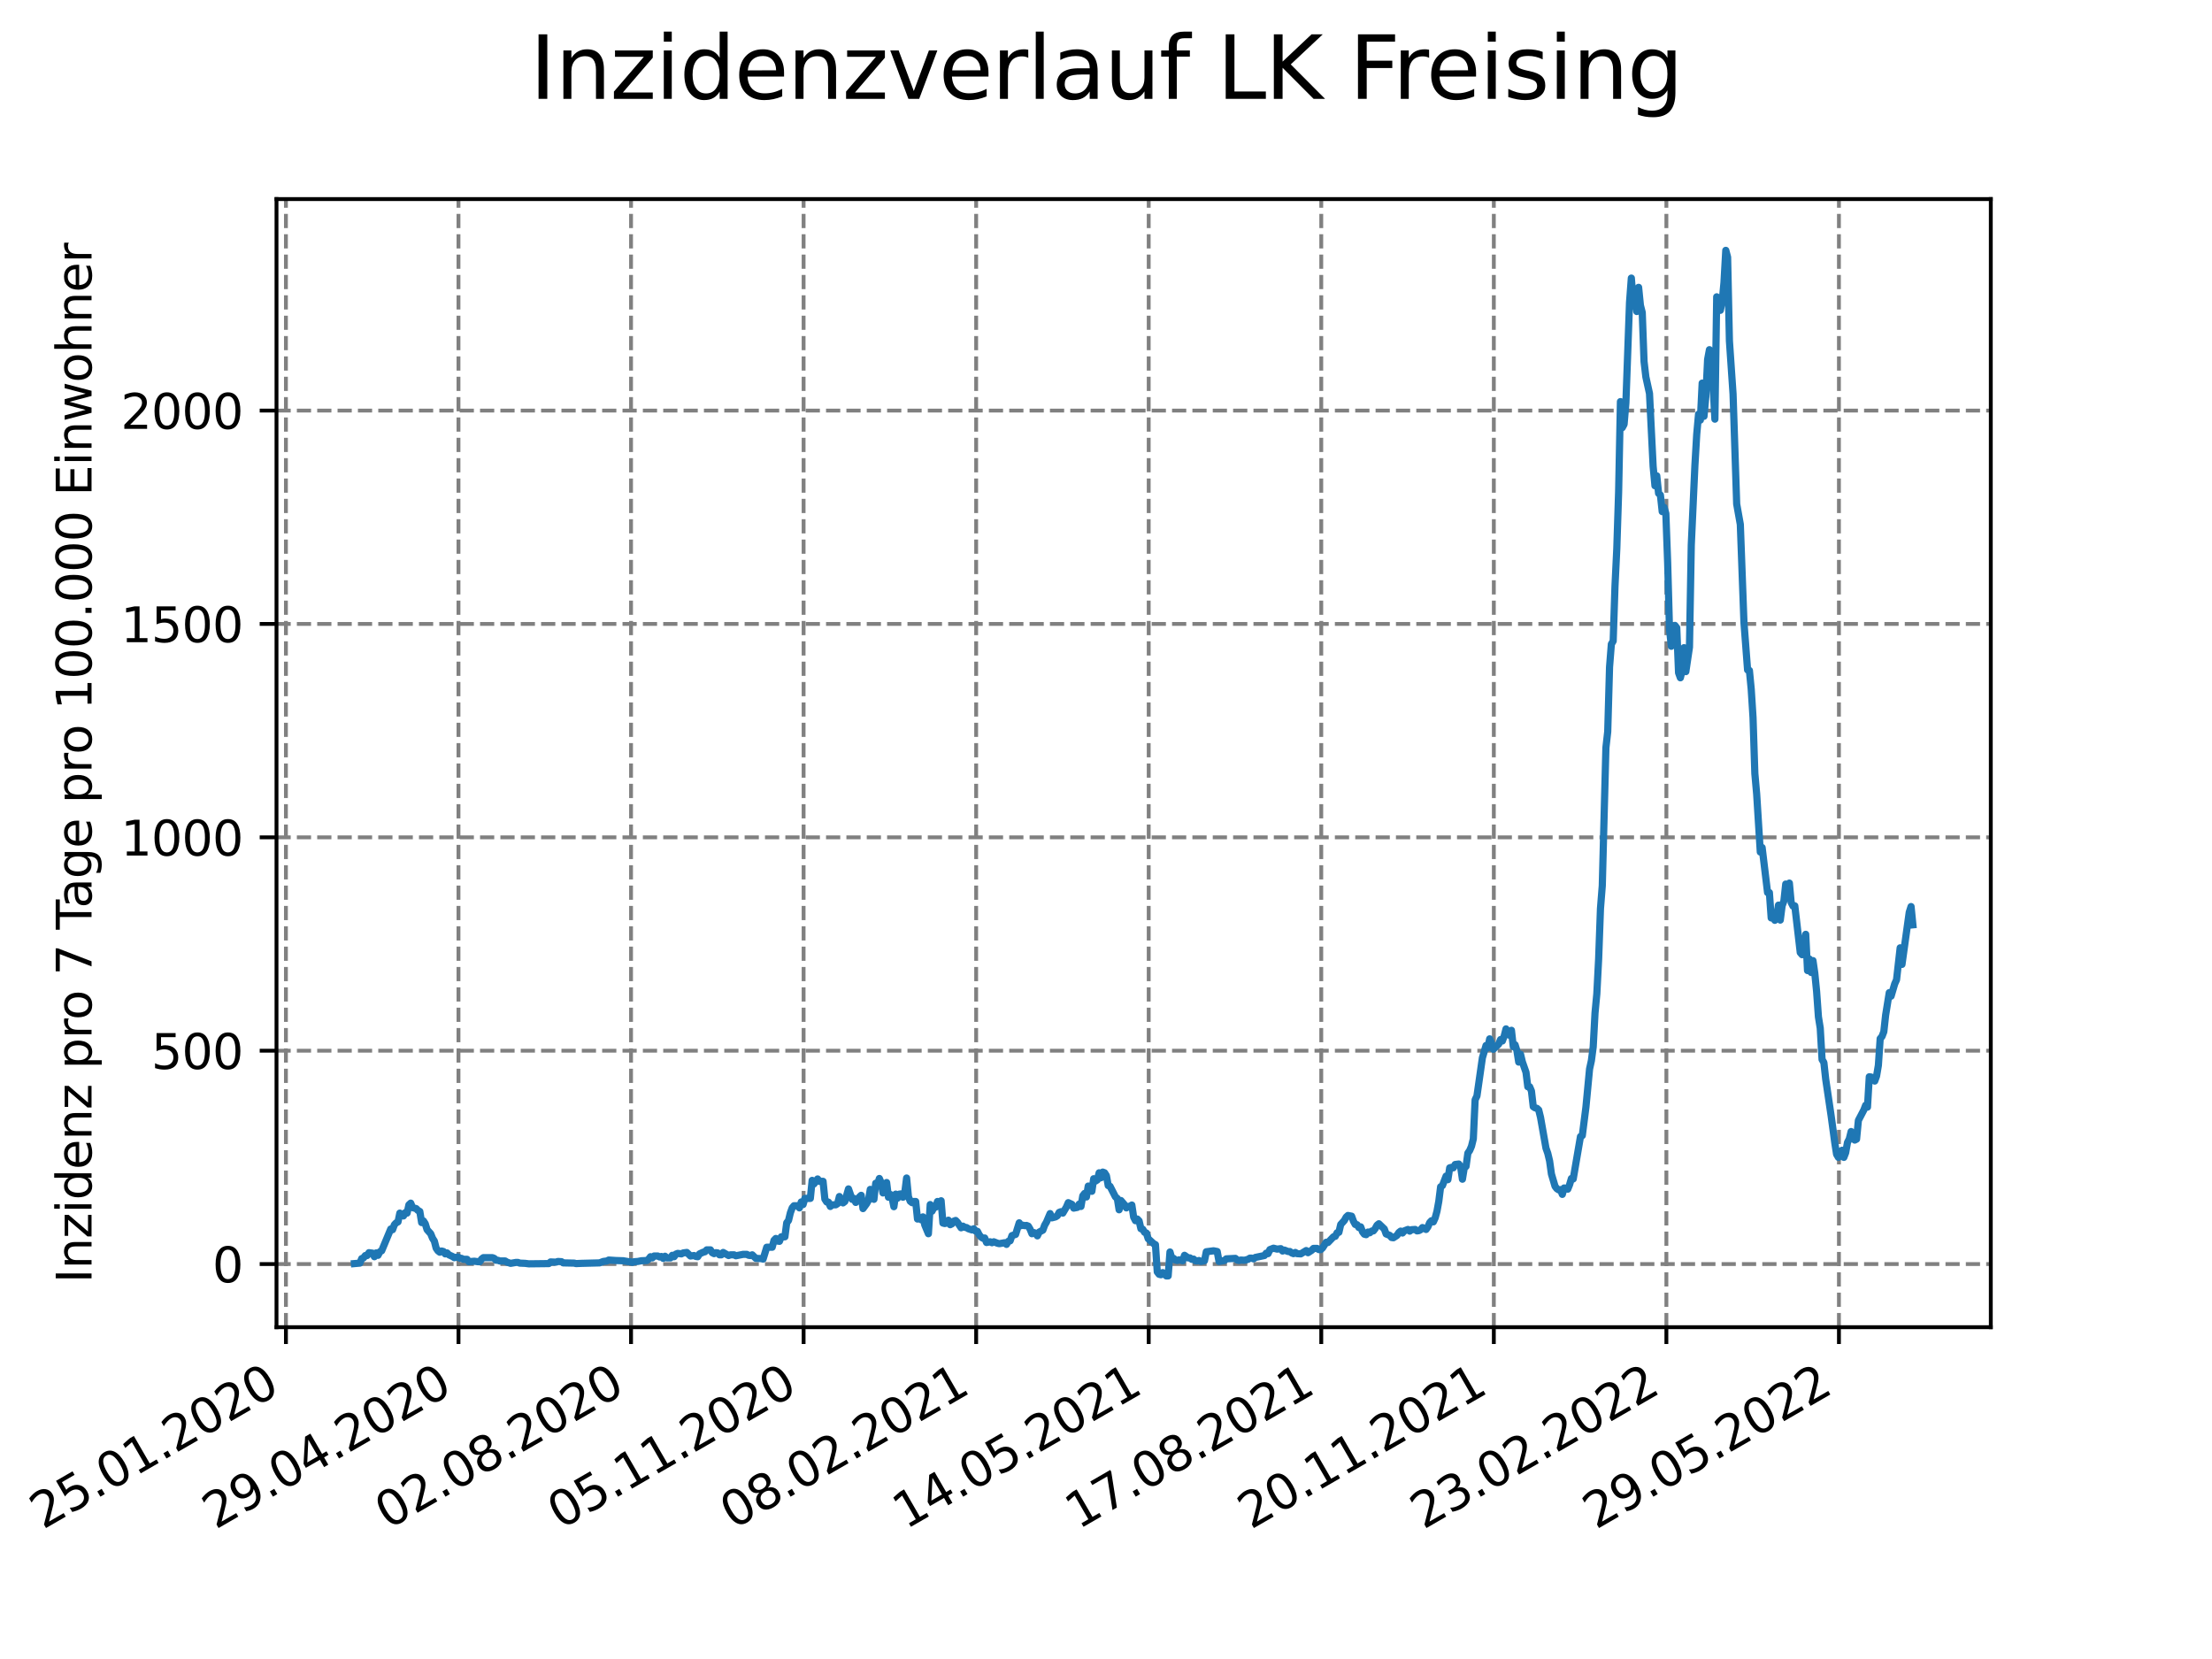 <?xml version="1.0" encoding="utf-8" standalone="no"?>
<!DOCTYPE svg PUBLIC "-//W3C//DTD SVG 1.1//EN"
  "http://www.w3.org/Graphics/SVG/1.1/DTD/svg11.dtd">
<svg xmlns:xlink="http://www.w3.org/1999/xlink" width="460.8pt" height="345.6pt" viewBox="0 0 460.8 345.6" xmlns="http://www.w3.org/2000/svg" version="1.1">
 <defs>
  <style type="text/css">*{stroke-linejoin: round; stroke-linecap: butt}</style>
 </defs>
 <g id="figure_1">
  <g id="patch_1">
   <path d="M 0 345.6 
L 460.8 345.6 
L 460.8 0 
L 0 0 
z
" style="fill: #ffffff"/>
  </g>
  <g id="axes_1">
   <g id="patch_2">
    <path d="M 57.6 276.48 
L 414.72 276.48 
L 414.72 41.472 
L 57.6 41.472 
z
" style="fill: #ffffff"/>
   </g>
   <g id="matplotlib.axis_1">
    <g id="xtick_1">
     <g id="line2d_1">
      <path d="M 59.564 276.48 
L 59.564 41.472 
" clip-path="url(#p9c5f1ba526)" style="fill: none; stroke-dasharray: 2.96,1.28; stroke-dashoffset: 0; stroke: #808080; stroke-width: 0.8"/>
     </g>
     <g id="line2d_2">
      <defs>
       <path id="mccaf9a063f" d="M 0 0 
L 0 3.5 
" style="stroke: #000000; stroke-width: 0.8"/>
      </defs>
      <g>
       <use xlink:href="#mccaf9a063f" x="59.564" y="276.48" style="stroke: #000000; stroke-width: 0.8"/>
      </g>
     </g>
     <g id="text_1">
      <!-- 25.01.2020 -->
      <g transform="translate(8.939 318.689)rotate(-30)scale(0.1 -0.1)">
       <defs>
        <path id="DejaVuSans-32" d="M 1228 531 
L 3431 531 
L 3431 0 
L 469 0 
L 469 531 
Q 828 903 1448 1529 
Q 2069 2156 2228 2338 
Q 2531 2678 2651 2914 
Q 2772 3150 2772 3378 
Q 2772 3750 2511 3984 
Q 2250 4219 1831 4219 
Q 1534 4219 1204 4116 
Q 875 4013 500 3803 
L 500 4441 
Q 881 4594 1212 4672 
Q 1544 4750 1819 4750 
Q 2544 4750 2975 4387 
Q 3406 4025 3406 3419 
Q 3406 3131 3298 2873 
Q 3191 2616 2906 2266 
Q 2828 2175 2409 1742 
Q 1991 1309 1228 531 
z
" transform="scale(0.016)"/>
        <path id="DejaVuSans-35" d="M 691 4666 
L 3169 4666 
L 3169 4134 
L 1269 4134 
L 1269 2991 
Q 1406 3038 1543 3061 
Q 1681 3084 1819 3084 
Q 2600 3084 3056 2656 
Q 3513 2228 3513 1497 
Q 3513 744 3044 326 
Q 2575 -91 1722 -91 
Q 1428 -91 1123 -41 
Q 819 9 494 109 
L 494 744 
Q 775 591 1075 516 
Q 1375 441 1709 441 
Q 2250 441 2565 725 
Q 2881 1009 2881 1497 
Q 2881 1984 2565 2268 
Q 2250 2553 1709 2553 
Q 1456 2553 1204 2497 
Q 953 2441 691 2322 
L 691 4666 
z
" transform="scale(0.016)"/>
        <path id="DejaVuSans-2e" d="M 684 794 
L 1344 794 
L 1344 0 
L 684 0 
L 684 794 
z
" transform="scale(0.016)"/>
        <path id="DejaVuSans-30" d="M 2034 4250 
Q 1547 4250 1301 3770 
Q 1056 3291 1056 2328 
Q 1056 1369 1301 889 
Q 1547 409 2034 409 
Q 2525 409 2770 889 
Q 3016 1369 3016 2328 
Q 3016 3291 2770 3770 
Q 2525 4250 2034 4250 
z
M 2034 4750 
Q 2819 4750 3233 4129 
Q 3647 3509 3647 2328 
Q 3647 1150 3233 529 
Q 2819 -91 2034 -91 
Q 1250 -91 836 529 
Q 422 1150 422 2328 
Q 422 3509 836 4129 
Q 1250 4750 2034 4750 
z
" transform="scale(0.016)"/>
        <path id="DejaVuSans-31" d="M 794 531 
L 1825 531 
L 1825 4091 
L 703 3866 
L 703 4441 
L 1819 4666 
L 2450 4666 
L 2450 531 
L 3481 531 
L 3481 0 
L 794 0 
L 794 531 
z
" transform="scale(0.016)"/>
       </defs>
       <use xlink:href="#DejaVuSans-32"/>
       <use xlink:href="#DejaVuSans-35" x="63.623"/>
       <use xlink:href="#DejaVuSans-2e" x="127.246"/>
       <use xlink:href="#DejaVuSans-30" x="159.033"/>
       <use xlink:href="#DejaVuSans-31" x="222.656"/>
       <use xlink:href="#DejaVuSans-2e" x="286.279"/>
       <use xlink:href="#DejaVuSans-32" x="318.066"/>
       <use xlink:href="#DejaVuSans-30" x="381.689"/>
       <use xlink:href="#DejaVuSans-32" x="445.312"/>
       <use xlink:href="#DejaVuSans-30" x="508.936"/>
      </g>
     </g>
    </g>
    <g id="xtick_2">
     <g id="line2d_3">
      <path d="M 95.511 276.48 
L 95.511 41.472 
" clip-path="url(#p9c5f1ba526)" style="fill: none; stroke-dasharray: 2.96,1.28; stroke-dashoffset: 0; stroke: #808080; stroke-width: 0.8"/>
     </g>
     <g id="line2d_4">
      <g>
       <use xlink:href="#mccaf9a063f" x="95.511" y="276.48" style="stroke: #000000; stroke-width: 0.8"/>
      </g>
     </g>
     <g id="text_2">
      <!-- 29.04.2020 -->
      <g transform="translate(44.886 318.689)rotate(-30)scale(0.1 -0.1)">
       <defs>
        <path id="DejaVuSans-39" d="M 703 97 
L 703 672 
Q 941 559 1184 500 
Q 1428 441 1663 441 
Q 2288 441 2617 861 
Q 2947 1281 2994 2138 
Q 2813 1869 2534 1725 
Q 2256 1581 1919 1581 
Q 1219 1581 811 2004 
Q 403 2428 403 3163 
Q 403 3881 828 4315 
Q 1253 4750 1959 4750 
Q 2769 4750 3195 4129 
Q 3622 3509 3622 2328 
Q 3622 1225 3098 567 
Q 2575 -91 1691 -91 
Q 1453 -91 1209 -44 
Q 966 3 703 97 
z
M 1959 2075 
Q 2384 2075 2632 2365 
Q 2881 2656 2881 3163 
Q 2881 3666 2632 3958 
Q 2384 4250 1959 4250 
Q 1534 4250 1286 3958 
Q 1038 3666 1038 3163 
Q 1038 2656 1286 2365 
Q 1534 2075 1959 2075 
z
" transform="scale(0.016)"/>
        <path id="DejaVuSans-34" d="M 2419 4116 
L 825 1625 
L 2419 1625 
L 2419 4116 
z
M 2253 4666 
L 3047 4666 
L 3047 1625 
L 3713 1625 
L 3713 1100 
L 3047 1100 
L 3047 0 
L 2419 0 
L 2419 1100 
L 313 1100 
L 313 1709 
L 2253 4666 
z
" transform="scale(0.016)"/>
       </defs>
       <use xlink:href="#DejaVuSans-32"/>
       <use xlink:href="#DejaVuSans-39" x="63.623"/>
       <use xlink:href="#DejaVuSans-2e" x="127.246"/>
       <use xlink:href="#DejaVuSans-30" x="159.033"/>
       <use xlink:href="#DejaVuSans-34" x="222.656"/>
       <use xlink:href="#DejaVuSans-2e" x="286.279"/>
       <use xlink:href="#DejaVuSans-32" x="318.066"/>
       <use xlink:href="#DejaVuSans-30" x="381.689"/>
       <use xlink:href="#DejaVuSans-32" x="445.312"/>
       <use xlink:href="#DejaVuSans-30" x="508.936"/>
      </g>
     </g>
    </g>
    <g id="xtick_3">
     <g id="line2d_5">
      <path d="M 131.458 276.48 
L 131.458 41.472 
" clip-path="url(#p9c5f1ba526)" style="fill: none; stroke-dasharray: 2.96,1.28; stroke-dashoffset: 0; stroke: #808080; stroke-width: 0.8"/>
     </g>
     <g id="line2d_6">
      <g>
       <use xlink:href="#mccaf9a063f" x="131.458" y="276.48" style="stroke: #000000; stroke-width: 0.8"/>
      </g>
     </g>
     <g id="text_3">
      <!-- 02.08.2020 -->
      <g transform="translate(80.832 318.689)rotate(-30)scale(0.1 -0.1)">
       <defs>
        <path id="DejaVuSans-38" d="M 2034 2216 
Q 1584 2216 1326 1975 
Q 1069 1734 1069 1313 
Q 1069 891 1326 650 
Q 1584 409 2034 409 
Q 2484 409 2743 651 
Q 3003 894 3003 1313 
Q 3003 1734 2745 1975 
Q 2488 2216 2034 2216 
z
M 1403 2484 
Q 997 2584 770 2862 
Q 544 3141 544 3541 
Q 544 4100 942 4425 
Q 1341 4750 2034 4750 
Q 2731 4750 3128 4425 
Q 3525 4100 3525 3541 
Q 3525 3141 3298 2862 
Q 3072 2584 2669 2484 
Q 3125 2378 3379 2068 
Q 3634 1759 3634 1313 
Q 3634 634 3220 271 
Q 2806 -91 2034 -91 
Q 1263 -91 848 271 
Q 434 634 434 1313 
Q 434 1759 690 2068 
Q 947 2378 1403 2484 
z
M 1172 3481 
Q 1172 3119 1398 2916 
Q 1625 2713 2034 2713 
Q 2441 2713 2670 2916 
Q 2900 3119 2900 3481 
Q 2900 3844 2670 4047 
Q 2441 4250 2034 4250 
Q 1625 4250 1398 4047 
Q 1172 3844 1172 3481 
z
" transform="scale(0.016)"/>
       </defs>
       <use xlink:href="#DejaVuSans-30"/>
       <use xlink:href="#DejaVuSans-32" x="63.623"/>
       <use xlink:href="#DejaVuSans-2e" x="127.246"/>
       <use xlink:href="#DejaVuSans-30" x="159.033"/>
       <use xlink:href="#DejaVuSans-38" x="222.656"/>
       <use xlink:href="#DejaVuSans-2e" x="286.279"/>
       <use xlink:href="#DejaVuSans-32" x="318.066"/>
       <use xlink:href="#DejaVuSans-30" x="381.689"/>
       <use xlink:href="#DejaVuSans-32" x="445.312"/>
       <use xlink:href="#DejaVuSans-30" x="508.936"/>
      </g>
     </g>
    </g>
    <g id="xtick_4">
     <g id="line2d_7">
      <path d="M 167.404 276.48 
L 167.404 41.472 
" clip-path="url(#p9c5f1ba526)" style="fill: none; stroke-dasharray: 2.96,1.28; stroke-dashoffset: 0; stroke: #808080; stroke-width: 0.8"/>
     </g>
     <g id="line2d_8">
      <g>
       <use xlink:href="#mccaf9a063f" x="167.404" y="276.48" style="stroke: #000000; stroke-width: 0.8"/>
      </g>
     </g>
     <g id="text_4">
      <!-- 05.11.2020 -->
      <g transform="translate(116.779 318.689)rotate(-30)scale(0.1 -0.1)">
       <use xlink:href="#DejaVuSans-30"/>
       <use xlink:href="#DejaVuSans-35" x="63.623"/>
       <use xlink:href="#DejaVuSans-2e" x="127.246"/>
       <use xlink:href="#DejaVuSans-31" x="159.033"/>
       <use xlink:href="#DejaVuSans-31" x="222.656"/>
       <use xlink:href="#DejaVuSans-2e" x="286.279"/>
       <use xlink:href="#DejaVuSans-32" x="318.066"/>
       <use xlink:href="#DejaVuSans-30" x="381.689"/>
       <use xlink:href="#DejaVuSans-32" x="445.312"/>
       <use xlink:href="#DejaVuSans-30" x="508.936"/>
      </g>
     </g>
    </g>
    <g id="xtick_5">
     <g id="line2d_9">
      <path d="M 203.351 276.48 
L 203.351 41.472 
" clip-path="url(#p9c5f1ba526)" style="fill: none; stroke-dasharray: 2.96,1.28; stroke-dashoffset: 0; stroke: #808080; stroke-width: 0.8"/>
     </g>
     <g id="line2d_10">
      <g>
       <use xlink:href="#mccaf9a063f" x="203.351" y="276.48" style="stroke: #000000; stroke-width: 0.8"/>
      </g>
     </g>
     <g id="text_5">
      <!-- 08.02.2021 -->
      <g transform="translate(152.726 318.689)rotate(-30)scale(0.1 -0.1)">
       <use xlink:href="#DejaVuSans-30"/>
       <use xlink:href="#DejaVuSans-38" x="63.623"/>
       <use xlink:href="#DejaVuSans-2e" x="127.246"/>
       <use xlink:href="#DejaVuSans-30" x="159.033"/>
       <use xlink:href="#DejaVuSans-32" x="222.656"/>
       <use xlink:href="#DejaVuSans-2e" x="286.279"/>
       <use xlink:href="#DejaVuSans-32" x="318.066"/>
       <use xlink:href="#DejaVuSans-30" x="381.689"/>
       <use xlink:href="#DejaVuSans-32" x="445.312"/>
       <use xlink:href="#DejaVuSans-31" x="508.936"/>
      </g>
     </g>
    </g>
    <g id="xtick_6">
     <g id="line2d_11">
      <path d="M 239.297 276.48 
L 239.297 41.472 
" clip-path="url(#p9c5f1ba526)" style="fill: none; stroke-dasharray: 2.96,1.28; stroke-dashoffset: 0; stroke: #808080; stroke-width: 0.8"/>
     </g>
     <g id="line2d_12">
      <g>
       <use xlink:href="#mccaf9a063f" x="239.297" y="276.48" style="stroke: #000000; stroke-width: 0.8"/>
      </g>
     </g>
     <g id="text_6">
      <!-- 14.05.2021 -->
      <g transform="translate(188.672 318.689)rotate(-30)scale(0.1 -0.1)">
       <use xlink:href="#DejaVuSans-31"/>
       <use xlink:href="#DejaVuSans-34" x="63.623"/>
       <use xlink:href="#DejaVuSans-2e" x="127.246"/>
       <use xlink:href="#DejaVuSans-30" x="159.033"/>
       <use xlink:href="#DejaVuSans-35" x="222.656"/>
       <use xlink:href="#DejaVuSans-2e" x="286.279"/>
       <use xlink:href="#DejaVuSans-32" x="318.066"/>
       <use xlink:href="#DejaVuSans-30" x="381.689"/>
       <use xlink:href="#DejaVuSans-32" x="445.312"/>
       <use xlink:href="#DejaVuSans-31" x="508.936"/>
      </g>
     </g>
    </g>
    <g id="xtick_7">
     <g id="line2d_13">
      <path d="M 275.244 276.48 
L 275.244 41.472 
" clip-path="url(#p9c5f1ba526)" style="fill: none; stroke-dasharray: 2.96,1.28; stroke-dashoffset: 0; stroke: #808080; stroke-width: 0.8"/>
     </g>
     <g id="line2d_14">
      <g>
       <use xlink:href="#mccaf9a063f" x="275.244" y="276.48" style="stroke: #000000; stroke-width: 0.8"/>
      </g>
     </g>
     <g id="text_7">
      <!-- 17.08.2021 -->
      <g transform="translate(224.619 318.689)rotate(-30)scale(0.1 -0.1)">
       <defs>
        <path id="DejaVuSans-37" d="M 525 4666 
L 3525 4666 
L 3525 4397 
L 1831 0 
L 1172 0 
L 2766 4134 
L 525 4134 
L 525 4666 
z
" transform="scale(0.016)"/>
       </defs>
       <use xlink:href="#DejaVuSans-31"/>
       <use xlink:href="#DejaVuSans-37" x="63.623"/>
       <use xlink:href="#DejaVuSans-2e" x="127.246"/>
       <use xlink:href="#DejaVuSans-30" x="159.033"/>
       <use xlink:href="#DejaVuSans-38" x="222.656"/>
       <use xlink:href="#DejaVuSans-2e" x="286.279"/>
       <use xlink:href="#DejaVuSans-32" x="318.066"/>
       <use xlink:href="#DejaVuSans-30" x="381.689"/>
       <use xlink:href="#DejaVuSans-32" x="445.312"/>
       <use xlink:href="#DejaVuSans-31" x="508.936"/>
      </g>
     </g>
    </g>
    <g id="xtick_8">
     <g id="line2d_15">
      <path d="M 311.191 276.48 
L 311.191 41.472 
" clip-path="url(#p9c5f1ba526)" style="fill: none; stroke-dasharray: 2.96,1.28; stroke-dashoffset: 0; stroke: #808080; stroke-width: 0.8"/>
     </g>
     <g id="line2d_16">
      <g>
       <use xlink:href="#mccaf9a063f" x="311.191" y="276.48" style="stroke: #000000; stroke-width: 0.8"/>
      </g>
     </g>
     <g id="text_8">
      <!-- 20.11.2021 -->
      <g transform="translate(260.565 318.689)rotate(-30)scale(0.1 -0.1)">
       <use xlink:href="#DejaVuSans-32"/>
       <use xlink:href="#DejaVuSans-30" x="63.623"/>
       <use xlink:href="#DejaVuSans-2e" x="127.246"/>
       <use xlink:href="#DejaVuSans-31" x="159.033"/>
       <use xlink:href="#DejaVuSans-31" x="222.656"/>
       <use xlink:href="#DejaVuSans-2e" x="286.279"/>
       <use xlink:href="#DejaVuSans-32" x="318.066"/>
       <use xlink:href="#DejaVuSans-30" x="381.689"/>
       <use xlink:href="#DejaVuSans-32" x="445.312"/>
       <use xlink:href="#DejaVuSans-31" x="508.936"/>
      </g>
     </g>
    </g>
    <g id="xtick_9">
     <g id="line2d_17">
      <path d="M 347.137 276.48 
L 347.137 41.472 
" clip-path="url(#p9c5f1ba526)" style="fill: none; stroke-dasharray: 2.96,1.28; stroke-dashoffset: 0; stroke: #808080; stroke-width: 0.8"/>
     </g>
     <g id="line2d_18">
      <g>
       <use xlink:href="#mccaf9a063f" x="347.137" y="276.48" style="stroke: #000000; stroke-width: 0.8"/>
      </g>
     </g>
     <g id="text_9">
      <!-- 23.02.2022 -->
      <g transform="translate(296.512 318.689)rotate(-30)scale(0.1 -0.1)">
       <defs>
        <path id="DejaVuSans-33" d="M 2597 2516 
Q 3050 2419 3304 2112 
Q 3559 1806 3559 1356 
Q 3559 666 3084 287 
Q 2609 -91 1734 -91 
Q 1441 -91 1130 -33 
Q 819 25 488 141 
L 488 750 
Q 750 597 1062 519 
Q 1375 441 1716 441 
Q 2309 441 2620 675 
Q 2931 909 2931 1356 
Q 2931 1769 2642 2001 
Q 2353 2234 1838 2234 
L 1294 2234 
L 1294 2753 
L 1863 2753 
Q 2328 2753 2575 2939 
Q 2822 3125 2822 3475 
Q 2822 3834 2567 4026 
Q 2313 4219 1838 4219 
Q 1578 4219 1281 4162 
Q 984 4106 628 3988 
L 628 4550 
Q 988 4650 1302 4700 
Q 1616 4750 1894 4750 
Q 2613 4750 3031 4423 
Q 3450 4097 3450 3541 
Q 3450 3153 3228 2886 
Q 3006 2619 2597 2516 
z
" transform="scale(0.016)"/>
       </defs>
       <use xlink:href="#DejaVuSans-32"/>
       <use xlink:href="#DejaVuSans-33" x="63.623"/>
       <use xlink:href="#DejaVuSans-2e" x="127.246"/>
       <use xlink:href="#DejaVuSans-30" x="159.033"/>
       <use xlink:href="#DejaVuSans-32" x="222.656"/>
       <use xlink:href="#DejaVuSans-2e" x="286.279"/>
       <use xlink:href="#DejaVuSans-32" x="318.066"/>
       <use xlink:href="#DejaVuSans-30" x="381.689"/>
       <use xlink:href="#DejaVuSans-32" x="445.312"/>
       <use xlink:href="#DejaVuSans-32" x="508.936"/>
      </g>
     </g>
    </g>
    <g id="xtick_10">
     <g id="line2d_19">
      <path d="M 383.084 276.48 
L 383.084 41.472 
" clip-path="url(#p9c5f1ba526)" style="fill: none; stroke-dasharray: 2.96,1.28; stroke-dashoffset: 0; stroke: #808080; stroke-width: 0.8"/>
     </g>
     <g id="line2d_20">
      <g>
       <use xlink:href="#mccaf9a063f" x="383.084" y="276.48" style="stroke: #000000; stroke-width: 0.8"/>
      </g>
     </g>
     <g id="text_10">
      <!-- 29.05.2022 -->
      <g transform="translate(332.459 318.689)rotate(-30)scale(0.1 -0.1)">
       <use xlink:href="#DejaVuSans-32"/>
       <use xlink:href="#DejaVuSans-39" x="63.623"/>
       <use xlink:href="#DejaVuSans-2e" x="127.246"/>
       <use xlink:href="#DejaVuSans-30" x="159.033"/>
       <use xlink:href="#DejaVuSans-35" x="222.656"/>
       <use xlink:href="#DejaVuSans-2e" x="286.279"/>
       <use xlink:href="#DejaVuSans-32" x="318.066"/>
       <use xlink:href="#DejaVuSans-30" x="381.689"/>
       <use xlink:href="#DejaVuSans-32" x="445.312"/>
       <use xlink:href="#DejaVuSans-32" x="508.936"/>
      </g>
     </g>
    </g>
   </g>
   <g id="matplotlib.axis_2">
    <g id="ytick_1">
     <g id="line2d_21">
      <path d="M 57.6 263.329 
L 414.72 263.329 
" clip-path="url(#p9c5f1ba526)" style="fill: none; stroke-dasharray: 2.96,1.28; stroke-dashoffset: 0; stroke: #808080; stroke-width: 0.8"/>
     </g>
     <g id="line2d_22">
      <defs>
       <path id="mb9dd9a6c1f" d="M 0 0 
L -3.5 0 
" style="stroke: #000000; stroke-width: 0.8"/>
      </defs>
      <g>
       <use xlink:href="#mb9dd9a6c1f" x="57.6" y="263.329" style="stroke: #000000; stroke-width: 0.8"/>
      </g>
     </g>
     <g id="text_11">
      <!-- 0 -->
      <g transform="translate(44.237 267.128)scale(0.1 -0.1)">
       <use xlink:href="#DejaVuSans-30"/>
      </g>
     </g>
    </g>
    <g id="ytick_2">
     <g id="line2d_23">
      <path d="M 57.6 218.879 
L 414.72 218.879 
" clip-path="url(#p9c5f1ba526)" style="fill: none; stroke-dasharray: 2.96,1.28; stroke-dashoffset: 0; stroke: #808080; stroke-width: 0.8"/>
     </g>
     <g id="line2d_24">
      <g>
       <use xlink:href="#mb9dd9a6c1f" x="57.6" y="218.879" style="stroke: #000000; stroke-width: 0.8"/>
      </g>
     </g>
     <g id="text_12">
      <!-- 500 -->
      <g transform="translate(31.512 222.679)scale(0.1 -0.1)">
       <use xlink:href="#DejaVuSans-35"/>
       <use xlink:href="#DejaVuSans-30" x="63.623"/>
       <use xlink:href="#DejaVuSans-30" x="127.246"/>
      </g>
     </g>
    </g>
    <g id="ytick_3">
     <g id="line2d_25">
      <path d="M 57.6 174.43 
L 414.72 174.43 
" clip-path="url(#p9c5f1ba526)" style="fill: none; stroke-dasharray: 2.96,1.28; stroke-dashoffset: 0; stroke: #808080; stroke-width: 0.8"/>
     </g>
     <g id="line2d_26">
      <g>
       <use xlink:href="#mb9dd9a6c1f" x="57.6" y="174.43" style="stroke: #000000; stroke-width: 0.8"/>
      </g>
     </g>
     <g id="text_13">
      <!-- 1000 -->
      <g transform="translate(25.15 178.23)scale(0.1 -0.1)">
       <use xlink:href="#DejaVuSans-31"/>
       <use xlink:href="#DejaVuSans-30" x="63.623"/>
       <use xlink:href="#DejaVuSans-30" x="127.246"/>
       <use xlink:href="#DejaVuSans-30" x="190.869"/>
      </g>
     </g>
    </g>
    <g id="ytick_4">
     <g id="line2d_27">
      <path d="M 57.6 129.981 
L 414.72 129.981 
" clip-path="url(#p9c5f1ba526)" style="fill: none; stroke-dasharray: 2.96,1.28; stroke-dashoffset: 0; stroke: #808080; stroke-width: 0.8"/>
     </g>
     <g id="line2d_28">
      <g>
       <use xlink:href="#mb9dd9a6c1f" x="57.6" y="129.981" style="stroke: #000000; stroke-width: 0.8"/>
      </g>
     </g>
     <g id="text_14">
      <!-- 1500 -->
      <g transform="translate(25.15 133.78)scale(0.1 -0.1)">
       <use xlink:href="#DejaVuSans-31"/>
       <use xlink:href="#DejaVuSans-35" x="63.623"/>
       <use xlink:href="#DejaVuSans-30" x="127.246"/>
       <use xlink:href="#DejaVuSans-30" x="190.869"/>
      </g>
     </g>
    </g>
    <g id="ytick_5">
     <g id="line2d_29">
      <path d="M 57.6 85.532 
L 414.72 85.532 
" clip-path="url(#p9c5f1ba526)" style="fill: none; stroke-dasharray: 2.96,1.28; stroke-dashoffset: 0; stroke: #808080; stroke-width: 0.8"/>
     </g>
     <g id="line2d_30">
      <g>
       <use xlink:href="#mb9dd9a6c1f" x="57.6" y="85.532" style="stroke: #000000; stroke-width: 0.8"/>
      </g>
     </g>
     <g id="text_15">
      <!-- 2000 -->
      <g transform="translate(25.15 89.331)scale(0.1 -0.1)">
       <use xlink:href="#DejaVuSans-32"/>
       <use xlink:href="#DejaVuSans-30" x="63.623"/>
       <use xlink:href="#DejaVuSans-30" x="127.246"/>
       <use xlink:href="#DejaVuSans-30" x="190.869"/>
      </g>
     </g>
    </g>
    <g id="text_16">
     <!-- Inzidenz pro 7 Tage pro 100.000 Einwohner -->
     <g transform="translate(19.07 267.301)rotate(-90)scale(0.1 -0.1)">
      <defs>
       <path id="DejaVuSans-49" d="M 628 4666 
L 1259 4666 
L 1259 0 
L 628 0 
L 628 4666 
z
" transform="scale(0.016)"/>
       <path id="DejaVuSans-6e" d="M 3513 2113 
L 3513 0 
L 2938 0 
L 2938 2094 
Q 2938 2591 2744 2837 
Q 2550 3084 2163 3084 
Q 1697 3084 1428 2787 
Q 1159 2491 1159 1978 
L 1159 0 
L 581 0 
L 581 3500 
L 1159 3500 
L 1159 2956 
Q 1366 3272 1645 3428 
Q 1925 3584 2291 3584 
Q 2894 3584 3203 3211 
Q 3513 2838 3513 2113 
z
" transform="scale(0.016)"/>
       <path id="DejaVuSans-7a" d="M 353 3500 
L 3084 3500 
L 3084 2975 
L 922 459 
L 3084 459 
L 3084 0 
L 275 0 
L 275 525 
L 2438 3041 
L 353 3041 
L 353 3500 
z
" transform="scale(0.016)"/>
       <path id="DejaVuSans-69" d="M 603 3500 
L 1178 3500 
L 1178 0 
L 603 0 
L 603 3500 
z
M 603 4863 
L 1178 4863 
L 1178 4134 
L 603 4134 
L 603 4863 
z
" transform="scale(0.016)"/>
       <path id="DejaVuSans-64" d="M 2906 2969 
L 2906 4863 
L 3481 4863 
L 3481 0 
L 2906 0 
L 2906 525 
Q 2725 213 2448 61 
Q 2172 -91 1784 -91 
Q 1150 -91 751 415 
Q 353 922 353 1747 
Q 353 2572 751 3078 
Q 1150 3584 1784 3584 
Q 2172 3584 2448 3432 
Q 2725 3281 2906 2969 
z
M 947 1747 
Q 947 1113 1208 752 
Q 1469 391 1925 391 
Q 2381 391 2643 752 
Q 2906 1113 2906 1747 
Q 2906 2381 2643 2742 
Q 2381 3103 1925 3103 
Q 1469 3103 1208 2742 
Q 947 2381 947 1747 
z
" transform="scale(0.016)"/>
       <path id="DejaVuSans-65" d="M 3597 1894 
L 3597 1613 
L 953 1613 
Q 991 1019 1311 708 
Q 1631 397 2203 397 
Q 2534 397 2845 478 
Q 3156 559 3463 722 
L 3463 178 
Q 3153 47 2828 -22 
Q 2503 -91 2169 -91 
Q 1331 -91 842 396 
Q 353 884 353 1716 
Q 353 2575 817 3079 
Q 1281 3584 2069 3584 
Q 2775 3584 3186 3129 
Q 3597 2675 3597 1894 
z
M 3022 2063 
Q 3016 2534 2758 2815 
Q 2500 3097 2075 3097 
Q 1594 3097 1305 2825 
Q 1016 2553 972 2059 
L 3022 2063 
z
" transform="scale(0.016)"/>
       <path id="DejaVuSans-20" transform="scale(0.016)"/>
       <path id="DejaVuSans-70" d="M 1159 525 
L 1159 -1331 
L 581 -1331 
L 581 3500 
L 1159 3500 
L 1159 2969 
Q 1341 3281 1617 3432 
Q 1894 3584 2278 3584 
Q 2916 3584 3314 3078 
Q 3713 2572 3713 1747 
Q 3713 922 3314 415 
Q 2916 -91 2278 -91 
Q 1894 -91 1617 61 
Q 1341 213 1159 525 
z
M 3116 1747 
Q 3116 2381 2855 2742 
Q 2594 3103 2138 3103 
Q 1681 3103 1420 2742 
Q 1159 2381 1159 1747 
Q 1159 1113 1420 752 
Q 1681 391 2138 391 
Q 2594 391 2855 752 
Q 3116 1113 3116 1747 
z
" transform="scale(0.016)"/>
       <path id="DejaVuSans-72" d="M 2631 2963 
Q 2534 3019 2420 3045 
Q 2306 3072 2169 3072 
Q 1681 3072 1420 2755 
Q 1159 2438 1159 1844 
L 1159 0 
L 581 0 
L 581 3500 
L 1159 3500 
L 1159 2956 
Q 1341 3275 1631 3429 
Q 1922 3584 2338 3584 
Q 2397 3584 2469 3576 
Q 2541 3569 2628 3553 
L 2631 2963 
z
" transform="scale(0.016)"/>
       <path id="DejaVuSans-6f" d="M 1959 3097 
Q 1497 3097 1228 2736 
Q 959 2375 959 1747 
Q 959 1119 1226 758 
Q 1494 397 1959 397 
Q 2419 397 2687 759 
Q 2956 1122 2956 1747 
Q 2956 2369 2687 2733 
Q 2419 3097 1959 3097 
z
M 1959 3584 
Q 2709 3584 3137 3096 
Q 3566 2609 3566 1747 
Q 3566 888 3137 398 
Q 2709 -91 1959 -91 
Q 1206 -91 779 398 
Q 353 888 353 1747 
Q 353 2609 779 3096 
Q 1206 3584 1959 3584 
z
" transform="scale(0.016)"/>
       <path id="DejaVuSans-54" d="M -19 4666 
L 3928 4666 
L 3928 4134 
L 2272 4134 
L 2272 0 
L 1638 0 
L 1638 4134 
L -19 4134 
L -19 4666 
z
" transform="scale(0.016)"/>
       <path id="DejaVuSans-61" d="M 2194 1759 
Q 1497 1759 1228 1600 
Q 959 1441 959 1056 
Q 959 750 1161 570 
Q 1363 391 1709 391 
Q 2188 391 2477 730 
Q 2766 1069 2766 1631 
L 2766 1759 
L 2194 1759 
z
M 3341 1997 
L 3341 0 
L 2766 0 
L 2766 531 
Q 2569 213 2275 61 
Q 1981 -91 1556 -91 
Q 1019 -91 701 211 
Q 384 513 384 1019 
Q 384 1609 779 1909 
Q 1175 2209 1959 2209 
L 2766 2209 
L 2766 2266 
Q 2766 2663 2505 2880 
Q 2244 3097 1772 3097 
Q 1472 3097 1187 3025 
Q 903 2953 641 2809 
L 641 3341 
Q 956 3463 1253 3523 
Q 1550 3584 1831 3584 
Q 2591 3584 2966 3190 
Q 3341 2797 3341 1997 
z
" transform="scale(0.016)"/>
       <path id="DejaVuSans-67" d="M 2906 1791 
Q 2906 2416 2648 2759 
Q 2391 3103 1925 3103 
Q 1463 3103 1205 2759 
Q 947 2416 947 1791 
Q 947 1169 1205 825 
Q 1463 481 1925 481 
Q 2391 481 2648 825 
Q 2906 1169 2906 1791 
z
M 3481 434 
Q 3481 -459 3084 -895 
Q 2688 -1331 1869 -1331 
Q 1566 -1331 1297 -1286 
Q 1028 -1241 775 -1147 
L 775 -588 
Q 1028 -725 1275 -790 
Q 1522 -856 1778 -856 
Q 2344 -856 2625 -561 
Q 2906 -266 2906 331 
L 2906 616 
Q 2728 306 2450 153 
Q 2172 0 1784 0 
Q 1141 0 747 490 
Q 353 981 353 1791 
Q 353 2603 747 3093 
Q 1141 3584 1784 3584 
Q 2172 3584 2450 3431 
Q 2728 3278 2906 2969 
L 2906 3500 
L 3481 3500 
L 3481 434 
z
" transform="scale(0.016)"/>
       <path id="DejaVuSans-45" d="M 628 4666 
L 3578 4666 
L 3578 4134 
L 1259 4134 
L 1259 2753 
L 3481 2753 
L 3481 2222 
L 1259 2222 
L 1259 531 
L 3634 531 
L 3634 0 
L 628 0 
L 628 4666 
z
" transform="scale(0.016)"/>
       <path id="DejaVuSans-77" d="M 269 3500 
L 844 3500 
L 1563 769 
L 2278 3500 
L 2956 3500 
L 3675 769 
L 4391 3500 
L 4966 3500 
L 4050 0 
L 3372 0 
L 2619 2869 
L 1863 0 
L 1184 0 
L 269 3500 
z
" transform="scale(0.016)"/>
       <path id="DejaVuSans-68" d="M 3513 2113 
L 3513 0 
L 2938 0 
L 2938 2094 
Q 2938 2591 2744 2837 
Q 2550 3084 2163 3084 
Q 1697 3084 1428 2787 
Q 1159 2491 1159 1978 
L 1159 0 
L 581 0 
L 581 4863 
L 1159 4863 
L 1159 2956 
Q 1366 3272 1645 3428 
Q 1925 3584 2291 3584 
Q 2894 3584 3203 3211 
Q 3513 2838 3513 2113 
z
" transform="scale(0.016)"/>
      </defs>
      <use xlink:href="#DejaVuSans-49"/>
      <use xlink:href="#DejaVuSans-6e" x="29.492"/>
      <use xlink:href="#DejaVuSans-7a" x="92.871"/>
      <use xlink:href="#DejaVuSans-69" x="145.361"/>
      <use xlink:href="#DejaVuSans-64" x="173.145"/>
      <use xlink:href="#DejaVuSans-65" x="236.621"/>
      <use xlink:href="#DejaVuSans-6e" x="298.145"/>
      <use xlink:href="#DejaVuSans-7a" x="361.523"/>
      <use xlink:href="#DejaVuSans-20" x="414.014"/>
      <use xlink:href="#DejaVuSans-70" x="445.801"/>
      <use xlink:href="#DejaVuSans-72" x="509.277"/>
      <use xlink:href="#DejaVuSans-6f" x="548.141"/>
      <use xlink:href="#DejaVuSans-20" x="609.322"/>
      <use xlink:href="#DejaVuSans-37" x="641.109"/>
      <use xlink:href="#DejaVuSans-20" x="704.732"/>
      <use xlink:href="#DejaVuSans-54" x="736.52"/>
      <use xlink:href="#DejaVuSans-61" x="781.104"/>
      <use xlink:href="#DejaVuSans-67" x="842.383"/>
      <use xlink:href="#DejaVuSans-65" x="905.859"/>
      <use xlink:href="#DejaVuSans-20" x="967.383"/>
      <use xlink:href="#DejaVuSans-70" x="999.17"/>
      <use xlink:href="#DejaVuSans-72" x="1062.646"/>
      <use xlink:href="#DejaVuSans-6f" x="1101.51"/>
      <use xlink:href="#DejaVuSans-20" x="1162.691"/>
      <use xlink:href="#DejaVuSans-31" x="1194.479"/>
      <use xlink:href="#DejaVuSans-30" x="1258.102"/>
      <use xlink:href="#DejaVuSans-30" x="1321.725"/>
      <use xlink:href="#DejaVuSans-2e" x="1385.348"/>
      <use xlink:href="#DejaVuSans-30" x="1417.135"/>
      <use xlink:href="#DejaVuSans-30" x="1480.758"/>
      <use xlink:href="#DejaVuSans-30" x="1544.381"/>
      <use xlink:href="#DejaVuSans-20" x="1608.004"/>
      <use xlink:href="#DejaVuSans-45" x="1639.791"/>
      <use xlink:href="#DejaVuSans-69" x="1702.975"/>
      <use xlink:href="#DejaVuSans-6e" x="1730.758"/>
      <use xlink:href="#DejaVuSans-77" x="1794.137"/>
      <use xlink:href="#DejaVuSans-6f" x="1875.924"/>
      <use xlink:href="#DejaVuSans-68" x="1937.105"/>
      <use xlink:href="#DejaVuSans-6e" x="2000.484"/>
      <use xlink:href="#DejaVuSans-65" x="2063.863"/>
      <use xlink:href="#DejaVuSans-72" x="2125.387"/>
     </g>
    </g>
   </g>
   <g id="line2d_31">
    <path d="M 73.833 263.23 
L 74.968 263.131 
L 75.346 262.193 
L 75.725 262.044 
L 76.103 261.551 
L 76.481 261.551 
L 76.86 260.958 
L 77.617 261.057 
L 77.995 261.798 
L 78.373 261.007 
L 78.752 261.501 
L 79.13 260.76 
L 79.509 260.563 
L 81.4 256.019 
L 81.779 256.168 
L 82.157 255.13 
L 82.536 254.735 
L 82.914 254.538 
L 83.292 252.711 
L 84.049 253.303 
L 84.428 252.612 
L 84.806 252.711 
L 85.184 250.982 
L 85.563 250.636 
L 85.941 251.575 
L 86.698 251.772 
L 87.076 252.167 
L 87.455 252.365 
L 87.833 254.686 
L 88.211 254.34 
L 88.59 254.933 
L 88.968 256.168 
L 89.725 257.007 
L 90.103 257.945 
L 90.482 258.538 
L 90.86 260.02 
L 91.238 260.563 
L 91.617 260.859 
L 91.995 260.612 
L 92.374 260.711 
L 92.752 261.205 
L 93.13 261.007 
L 93.509 261.402 
L 94.266 261.748 
L 94.644 261.995 
L 95.401 261.847 
L 95.779 262.094 
L 96.157 262.143 
L 96.536 262.341 
L 97.293 262.341 
L 97.671 262.835 
L 98.806 262.736 
L 99.563 262.835 
L 99.941 262.835 
L 100.32 262.291 
L 100.698 261.995 
L 101.455 261.995 
L 102.59 261.995 
L 102.968 262.143 
L 103.347 262.538 
L 103.725 262.538 
L 104.104 262.687 
L 105.239 262.687 
L 105.617 262.933 
L 106.374 263.18 
L 107.509 262.983 
L 107.887 262.983 
L 108.266 263.131 
L 109.401 263.18 
L 110.158 263.279 
L 114.32 263.23 
L 114.698 262.884 
L 115.833 262.933 
L 116.212 262.785 
L 116.969 262.835 
L 117.347 263.082 
L 119.617 263.131 
L 119.996 263.23 
L 121.131 263.18 
L 124.915 263.082 
L 125.672 262.785 
L 126.428 262.687 
L 126.807 262.489 
L 128.32 262.588 
L 129.834 262.637 
L 130.969 262.835 
L 131.347 262.835 
L 131.726 262.983 
L 132.104 262.835 
L 132.861 262.785 
L 133.618 262.637 
L 134.753 262.588 
L 135.131 262.291 
L 135.51 261.798 
L 135.888 262.044 
L 136.266 261.649 
L 137.023 261.649 
L 137.401 261.847 
L 137.78 261.748 
L 138.158 262.143 
L 138.537 261.699 
L 138.915 262.044 
L 139.672 262.044 
L 140.05 261.501 
L 140.429 261.798 
L 140.807 261.254 
L 141.185 261.106 
L 141.942 261.205 
L 142.32 261.007 
L 143.077 260.909 
L 143.834 261.649 
L 144.591 261.551 
L 144.969 261.748 
L 145.348 261.798 
L 145.726 261.205 
L 146.483 260.859 
L 146.861 260.76 
L 147.239 260.365 
L 147.996 260.365 
L 148.375 260.958 
L 148.753 261.156 
L 149.131 260.958 
L 149.51 261.007 
L 149.888 261.402 
L 150.267 261.402 
L 150.645 260.909 
L 151.78 261.551 
L 152.158 261.402 
L 152.915 261.402 
L 153.294 261.6 
L 154.807 261.304 
L 155.564 261.304 
L 155.942 261.501 
L 156.321 261.551 
L 156.699 261.402 
L 157.456 262.143 
L 158.591 262.193 
L 158.969 262.291 
L 159.726 259.822 
L 160.861 259.822 
L 161.24 258.39 
L 161.618 257.995 
L 161.996 258.538 
L 162.375 258.587 
L 162.753 257.649 
L 163.51 257.649 
L 163.888 254.735 
L 164.267 254.242 
L 164.645 252.661 
L 165.024 251.624 
L 165.402 251.18 
L 166.159 251.18 
L 166.537 251.624 
L 166.915 250.389 
L 167.294 250.933 
L 167.672 249.649 
L 168.807 249.649 
L 169.186 245.895 
L 169.564 246.636 
L 170.321 245.599 
L 170.699 246.093 
L 171.456 246.093 
L 171.835 249.797 
L 172.213 250.389 
L 172.591 250.439 
L 172.97 251.328 
L 173.348 250.982 
L 174.105 250.982 
L 174.483 250.735 
L 174.862 249.254 
L 175.24 250.34 
L 175.618 250.587 
L 175.997 250.291 
L 176.754 247.673 
L 177.51 249.846 
L 177.889 249.649 
L 178.267 250.488 
L 178.645 250.044 
L 179.024 249.352 
L 179.402 249.007 
L 179.781 251.772 
L 180.537 250.735 
L 180.916 250.044 
L 181.294 247.772 
L 181.673 249.254 
L 182.051 249.846 
L 182.429 246.488 
L 182.808 246.685 
L 183.186 245.5 
L 183.564 246.389 
L 183.943 248.513 
L 184.321 246.834 
L 184.7 246.34 
L 185.078 249.402 
L 185.456 248.809 
L 185.835 249.5 
L 186.213 251.377 
L 186.592 248.76 
L 186.97 249.599 
L 187.348 248.76 
L 187.727 248.71 
L 188.105 249.402 
L 188.483 248.414 
L 188.862 245.401 
L 189.24 249.303 
L 189.619 250.241 
L 189.997 250.538 
L 190.375 250.291 
L 190.754 250.291 
L 191.132 253.945 
L 191.511 253.797 
L 191.889 254.093 
L 192.267 253.501 
L 192.646 255.18 
L 193.402 257.007 
L 193.781 250.933 
L 194.159 252.315 
L 194.538 251.575 
L 194.916 251.476 
L 195.294 250.291 
L 195.673 250.834 
L 196.051 250.142 
L 196.43 254.785 
L 196.808 254.884 
L 197.186 254.785 
L 197.565 254.192 
L 197.943 255.13 
L 198.321 254.933 
L 198.7 254.39 
L 199.078 254.242 
L 199.457 254.637 
L 200.213 255.772 
L 200.592 255.427 
L 200.97 255.674 
L 201.349 255.723 
L 201.727 255.97 
L 202.484 256.217 
L 202.862 255.97 
L 203.24 256.464 
L 203.619 256.513 
L 203.997 257.254 
L 204.376 257.699 
L 204.754 257.945 
L 205.132 257.896 
L 205.511 258.834 
L 206.268 258.686 
L 206.646 258.884 
L 207.024 258.686 
L 207.781 258.983 
L 208.159 259.081 
L 209.295 258.884 
L 209.673 259.229 
L 210.051 258.587 
L 210.43 258.489 
L 210.808 257.402 
L 211.565 257.155 
L 212.322 254.735 
L 212.7 255.328 
L 213.078 255.229 
L 213.457 255.328 
L 213.835 255.279 
L 214.214 255.427 
L 214.592 256.069 
L 214.97 257.007 
L 215.349 256.76 
L 215.727 256.908 
L 216.106 257.452 
L 216.484 256.661 
L 217.241 256.266 
L 217.619 255.229 
L 217.998 254.587 
L 218.754 252.809 
L 219.133 253.698 
L 219.889 253.501 
L 220.268 253.254 
L 220.646 252.562 
L 221.025 252.414 
L 221.403 252.711 
L 222.16 251.427 
L 222.538 250.538 
L 223.295 250.883 
L 223.673 251.673 
L 224.43 251.525 
L 224.808 250.834 
L 225.187 251.328 
L 225.565 249.105 
L 225.944 248.612 
L 226.322 249.352 
L 226.7 247.081 
L 227.079 247.13 
L 227.457 248.167 
L 227.836 245.55 
L 228.214 246.043 
L 228.592 245.797 
L 228.971 244.315 
L 229.349 245.352 
L 229.727 244.167 
L 230.106 244.315 
L 230.484 244.908 
L 230.863 246.982 
L 231.241 247.13 
L 232.376 249.352 
L 232.755 249.649 
L 233.133 252.019 
L 233.511 250.093 
L 234.268 250.982 
L 234.646 251.624 
L 235.025 251.328 
L 235.403 251.278 
L 235.782 251.031 
L 236.16 253.55 
L 236.538 254.291 
L 236.917 253.945 
L 237.295 254.34 
L 237.674 255.97 
L 238.052 256.069 
L 238.43 256.711 
L 238.809 256.859 
L 239.187 258.044 
L 240.322 259.081 
L 240.701 259.279 
L 241.079 264.958 
L 241.457 265.452 
L 241.836 265.551 
L 242.214 265.106 
L 242.971 265.798 
L 243.349 265.798 
L 243.728 260.81 
L 244.106 262.143 
L 244.484 262.143 
L 244.863 262.489 
L 245.241 262.588 
L 245.62 262.44 
L 246.376 262.637 
L 246.755 261.501 
L 247.512 262.044 
L 247.89 262.044 
L 248.268 262.341 
L 248.647 262.291 
L 249.025 262.637 
L 249.403 262.687 
L 249.782 262.588 
L 250.16 262.785 
L 250.917 262.637 
L 251.295 260.76 
L 252.052 260.662 
L 252.809 260.563 
L 253.566 260.711 
L 253.944 262.785 
L 255.079 262.588 
L 255.458 262.242 
L 257.35 262.143 
L 257.728 262.489 
L 258.106 262.588 
L 258.485 262.489 
L 259.241 262.538 
L 259.998 262.341 
L 260.377 262.094 
L 260.755 262.094 
L 261.133 262.242 
L 261.512 261.946 
L 263.404 261.551 
L 263.782 261.057 
L 264.161 261.156 
L 264.539 260.316 
L 265.296 260.02 
L 266.052 260.217 
L 266.809 260.118 
L 267.188 260.612 
L 267.566 260.415 
L 268.323 260.711 
L 268.701 260.711 
L 269.08 261.007 
L 269.458 261.156 
L 269.836 260.909 
L 270.215 261.156 
L 270.971 261.205 
L 272.107 260.514 
L 272.485 260.958 
L 273.242 260.464 
L 273.62 260.069 
L 274.377 260.069 
L 274.755 260.316 
L 275.134 260.316 
L 275.512 259.97 
L 276.269 258.785 
L 276.647 258.834 
L 277.782 257.649 
L 278.161 257.55 
L 278.539 256.81 
L 278.918 256.711 
L 279.296 255.081 
L 280.053 254.242 
L 280.431 253.55 
L 280.809 253.204 
L 281.566 253.353 
L 281.945 254.39 
L 282.323 255.081 
L 282.701 255.13 
L 283.08 255.723 
L 283.458 255.575 
L 283.837 256.612 
L 284.215 257.106 
L 284.593 257.205 
L 284.972 256.661 
L 285.35 256.81 
L 285.728 256.464 
L 286.107 256.414 
L 286.485 255.921 
L 286.864 255.229 
L 287.242 254.933 
L 288.377 256.019 
L 288.756 257.057 
L 289.512 257.353 
L 289.891 257.797 
L 290.269 257.847 
L 291.026 257.353 
L 291.404 256.76 
L 291.783 256.464 
L 292.161 256.859 
L 292.539 256.414 
L 293.296 256.118 
L 293.675 256.464 
L 294.053 256.168 
L 294.81 256.118 
L 295.188 256.414 
L 295.566 256.365 
L 295.945 256.168 
L 296.323 255.723 
L 297.08 256.118 
L 297.458 255.575 
L 297.837 254.686 
L 298.215 254.291 
L 298.594 254.538 
L 298.972 253.698 
L 299.35 252.315 
L 299.729 250.241 
L 300.107 247.229 
L 300.485 246.982 
L 301.242 245.006 
L 301.621 245.747 
L 301.999 243.278 
L 302.377 243.179 
L 302.756 243.278 
L 303.134 242.586 
L 303.891 242.488 
L 304.269 243.031 
L 304.648 245.648 
L 305.026 243.327 
L 305.405 242.982 
L 305.783 240.216 
L 306.161 239.673 
L 306.54 238.784 
L 306.918 237.253 
L 307.296 229.104 
L 307.675 228.314 
L 308.81 220.363 
L 309.567 217.795 
L 309.945 218.289 
L 310.324 216.412 
L 310.702 217.301 
L 311.08 218.585 
L 312.215 217.498 
L 312.594 216.56 
L 312.972 216.856 
L 313.351 215.819 
L 313.729 214.338 
L 314.107 215.474 
L 314.486 215.671 
L 314.864 214.634 
L 315.243 218.042 
L 315.621 217.647 
L 315.999 218.881 
L 316.378 221.252 
L 316.756 219.622 
L 317.134 221.202 
L 317.891 223.375 
L 318.27 226.388 
L 318.648 226.388 
L 319.026 227.277 
L 319.405 230.536 
L 319.783 230.783 
L 320.162 230.882 
L 320.54 231.228 
L 320.918 232.759 
L 322.053 239.179 
L 322.432 240.265 
L 322.81 241.846 
L 323.189 244.562 
L 323.945 247.13 
L 324.324 247.624 
L 324.702 247.871 
L 325.081 247.821 
L 325.459 248.809 
L 325.837 247.476 
L 326.594 247.723 
L 326.972 246.784 
L 327.351 245.5 
L 327.729 245.599 
L 329.243 236.759 
L 329.621 236.561 
L 330.378 230.635 
L 331.135 222.684 
L 331.513 220.955 
L 331.891 218.091 
L 332.27 211.029 
L 332.648 207.029 
L 333.027 199.719 
L 333.405 189.299 
L 333.783 184.509 
L 334.54 155.766 
L 334.919 152.408 
L 335.297 138.975 
L 335.675 134.184 
L 336.054 133.542 
L 336.432 122.085 
L 336.81 114.282 
L 337.189 102.478 
L 337.567 83.662 
L 337.946 89.095 
L 338.324 88.403 
L 338.702 83.959 
L 339.459 63.019 
L 339.838 57.932 
L 340.216 62.575 
L 340.594 61.587 
L 340.973 64.896 
L 341.351 59.858 
L 341.729 63.612 
L 342.108 65.093 
L 342.486 75.316 
L 342.865 78.526 
L 343.621 81.983 
L 344.378 97.145 
L 344.757 101.194 
L 345.135 99.12 
L 345.513 102.775 
L 345.892 103.12 
L 346.27 106.578 
L 346.648 105.689 
L 347.027 106.973 
L 347.405 117.245 
L 347.784 130.925 
L 348.162 134.629 
L 348.54 132.061 
L 348.919 130.283 
L 349.297 130.777 
L 349.676 140.16 
L 350.054 141.197 
L 350.432 139.666 
L 350.811 134.925 
L 351.189 139.913 
L 351.946 134.826 
L 352.324 113.541 
L 353.081 96.947 
L 353.459 90.478 
L 353.838 86.28 
L 354.216 87.515 
L 354.595 79.81 
L 354.973 86.724 
L 355.351 82.675 
L 355.73 74.872 
L 356.108 72.847 
L 356.487 75.859 
L 356.865 80.304 
L 357.243 87.317 
L 357.622 61.834 
L 358 63.859 
L 358.378 64.649 
L 358.757 62.871 
L 359.135 58.871 
L 359.514 52.154 
L 359.892 53.586 
L 360.27 71.02 
L 361.027 82.082 
L 361.784 104.997 
L 362.541 109.244 
L 363.297 129.641 
L 364.054 139.567 
L 364.433 139.666 
L 364.811 143.568 
L 365.189 149.494 
L 365.568 161.149 
L 365.946 165.396 
L 366.703 177.496 
L 367.081 176.557 
L 368.216 185.941 
L 368.595 185.941 
L 368.973 191.225 
L 369.352 190.682 
L 369.73 191.719 
L 370.108 191.077 
L 370.487 188.558 
L 370.865 191.67 
L 371.244 188.706 
L 371.622 187.669 
L 372 184.163 
L 372.379 186.237 
L 372.757 183.965 
L 373.135 188.015 
L 373.514 188.756 
L 373.892 188.706 
L 375.027 198.435 
L 375.406 198.88 
L 375.784 197.25 
L 376.163 194.633 
L 376.541 202.189 
L 376.919 199.769 
L 377.298 202.584 
L 377.676 200.114 
L 378.054 202.732 
L 378.433 206.535 
L 378.811 211.819 
L 379.19 214.189 
L 379.568 220.708 
L 379.946 221.35 
L 380.325 224.807 
L 381.46 232.462 
L 382.217 238.043 
L 382.595 240.463 
L 382.973 241.105 
L 383.352 240.512 
L 383.73 239.623 
L 384.109 241.105 
L 384.487 240.117 
L 384.865 237.994 
L 385.244 237.253 
L 385.622 235.722 
L 386.379 237.5 
L 386.757 237.302 
L 387.136 233.401 
L 388.271 231.228 
L 388.649 230.24 
L 389.028 230.635 
L 389.406 224.314 
L 389.784 224.363 
L 390.541 225.203 
L 390.92 224.165 
L 391.298 221.943 
L 391.676 216.362 
L 392.055 215.918 
L 392.433 214.93 
L 392.811 211.473 
L 393.568 206.782 
L 393.947 207.522 
L 394.703 204.954 
L 395.082 204.115 
L 395.839 197.448 
L 396.217 200.905 
L 397.731 190.04 
L 398.109 188.855 
L 398.487 192.657 
L 398.487 192.657 
" clip-path="url(#p9c5f1ba526)" style="fill: none; stroke: #1f77b4; stroke-width: 1.5; stroke-linecap: square"/>
   </g>
   <g id="patch_3">
    <path d="M 57.6 276.48 
L 57.6 41.472 
" style="fill: none; stroke: #000000; stroke-width: 0.8; stroke-linejoin: miter; stroke-linecap: square"/>
   </g>
   <g id="patch_4">
    <path d="M 414.72 276.48 
L 414.72 41.472 
" style="fill: none; stroke: #000000; stroke-width: 0.8; stroke-linejoin: miter; stroke-linecap: square"/>
   </g>
   <g id="patch_5">
    <path d="M 57.6 276.48 
L 414.72 276.48 
" style="fill: none; stroke: #000000; stroke-width: 0.8; stroke-linejoin: miter; stroke-linecap: square"/>
   </g>
   <g id="patch_6">
    <path d="M 57.6 41.472 
L 414.72 41.472 
" style="fill: none; stroke: #000000; stroke-width: 0.8; stroke-linejoin: miter; stroke-linecap: square"/>
   </g>
  </g>
  <g id="text_17">
   <!-- Inzidenzverlauf LK Freising -->
   <g transform="translate(110.384 20.589)scale(0.18 -0.18)">
    <defs>
     <path id="DejaVuSans-76" d="M 191 3500 
L 800 3500 
L 1894 563 
L 2988 3500 
L 3597 3500 
L 2284 0 
L 1503 0 
L 191 3500 
z
" transform="scale(0.016)"/>
     <path id="DejaVuSans-6c" d="M 603 4863 
L 1178 4863 
L 1178 0 
L 603 0 
L 603 4863 
z
" transform="scale(0.016)"/>
     <path id="DejaVuSans-75" d="M 544 1381 
L 544 3500 
L 1119 3500 
L 1119 1403 
Q 1119 906 1312 657 
Q 1506 409 1894 409 
Q 2359 409 2629 706 
Q 2900 1003 2900 1516 
L 2900 3500 
L 3475 3500 
L 3475 0 
L 2900 0 
L 2900 538 
Q 2691 219 2414 64 
Q 2138 -91 1772 -91 
Q 1169 -91 856 284 
Q 544 659 544 1381 
z
M 1991 3584 
L 1991 3584 
z
" transform="scale(0.016)"/>
     <path id="DejaVuSans-66" d="M 2375 4863 
L 2375 4384 
L 1825 4384 
Q 1516 4384 1395 4259 
Q 1275 4134 1275 3809 
L 1275 3500 
L 2222 3500 
L 2222 3053 
L 1275 3053 
L 1275 0 
L 697 0 
L 697 3053 
L 147 3053 
L 147 3500 
L 697 3500 
L 697 3744 
Q 697 4328 969 4595 
Q 1241 4863 1831 4863 
L 2375 4863 
z
" transform="scale(0.016)"/>
     <path id="DejaVuSans-4c" d="M 628 4666 
L 1259 4666 
L 1259 531 
L 3531 531 
L 3531 0 
L 628 0 
L 628 4666 
z
" transform="scale(0.016)"/>
     <path id="DejaVuSans-4b" d="M 628 4666 
L 1259 4666 
L 1259 2694 
L 3353 4666 
L 4166 4666 
L 1850 2491 
L 4331 0 
L 3500 0 
L 1259 2247 
L 1259 0 
L 628 0 
L 628 4666 
z
" transform="scale(0.016)"/>
     <path id="DejaVuSans-46" d="M 628 4666 
L 3309 4666 
L 3309 4134 
L 1259 4134 
L 1259 2759 
L 3109 2759 
L 3109 2228 
L 1259 2228 
L 1259 0 
L 628 0 
L 628 4666 
z
" transform="scale(0.016)"/>
     <path id="DejaVuSans-73" d="M 2834 3397 
L 2834 2853 
Q 2591 2978 2328 3040 
Q 2066 3103 1784 3103 
Q 1356 3103 1142 2972 
Q 928 2841 928 2578 
Q 928 2378 1081 2264 
Q 1234 2150 1697 2047 
L 1894 2003 
Q 2506 1872 2764 1633 
Q 3022 1394 3022 966 
Q 3022 478 2636 193 
Q 2250 -91 1575 -91 
Q 1294 -91 989 -36 
Q 684 19 347 128 
L 347 722 
Q 666 556 975 473 
Q 1284 391 1588 391 
Q 1994 391 2212 530 
Q 2431 669 2431 922 
Q 2431 1156 2273 1281 
Q 2116 1406 1581 1522 
L 1381 1569 
Q 847 1681 609 1914 
Q 372 2147 372 2553 
Q 372 3047 722 3315 
Q 1072 3584 1716 3584 
Q 2034 3584 2315 3537 
Q 2597 3491 2834 3397 
z
" transform="scale(0.016)"/>
    </defs>
    <use xlink:href="#DejaVuSans-49"/>
    <use xlink:href="#DejaVuSans-6e" x="29.492"/>
    <use xlink:href="#DejaVuSans-7a" x="92.871"/>
    <use xlink:href="#DejaVuSans-69" x="145.361"/>
    <use xlink:href="#DejaVuSans-64" x="173.145"/>
    <use xlink:href="#DejaVuSans-65" x="236.621"/>
    <use xlink:href="#DejaVuSans-6e" x="298.145"/>
    <use xlink:href="#DejaVuSans-7a" x="361.523"/>
    <use xlink:href="#DejaVuSans-76" x="414.014"/>
    <use xlink:href="#DejaVuSans-65" x="473.193"/>
    <use xlink:href="#DejaVuSans-72" x="534.717"/>
    <use xlink:href="#DejaVuSans-6c" x="575.83"/>
    <use xlink:href="#DejaVuSans-61" x="603.613"/>
    <use xlink:href="#DejaVuSans-75" x="664.893"/>
    <use xlink:href="#DejaVuSans-66" x="728.271"/>
    <use xlink:href="#DejaVuSans-20" x="763.477"/>
    <use xlink:href="#DejaVuSans-4c" x="795.264"/>
    <use xlink:href="#DejaVuSans-4b" x="850.977"/>
    <use xlink:href="#DejaVuSans-20" x="916.553"/>
    <use xlink:href="#DejaVuSans-46" x="948.34"/>
    <use xlink:href="#DejaVuSans-72" x="998.609"/>
    <use xlink:href="#DejaVuSans-65" x="1037.473"/>
    <use xlink:href="#DejaVuSans-69" x="1098.996"/>
    <use xlink:href="#DejaVuSans-73" x="1126.779"/>
    <use xlink:href="#DejaVuSans-69" x="1178.879"/>
    <use xlink:href="#DejaVuSans-6e" x="1206.662"/>
    <use xlink:href="#DejaVuSans-67" x="1270.041"/>
   </g>
  </g>
 </g>
 <defs>
  <clipPath id="p9c5f1ba526">
   <rect x="57.6" y="41.472" width="357.12" height="235.008"/>
  </clipPath>
 </defs>
</svg>
